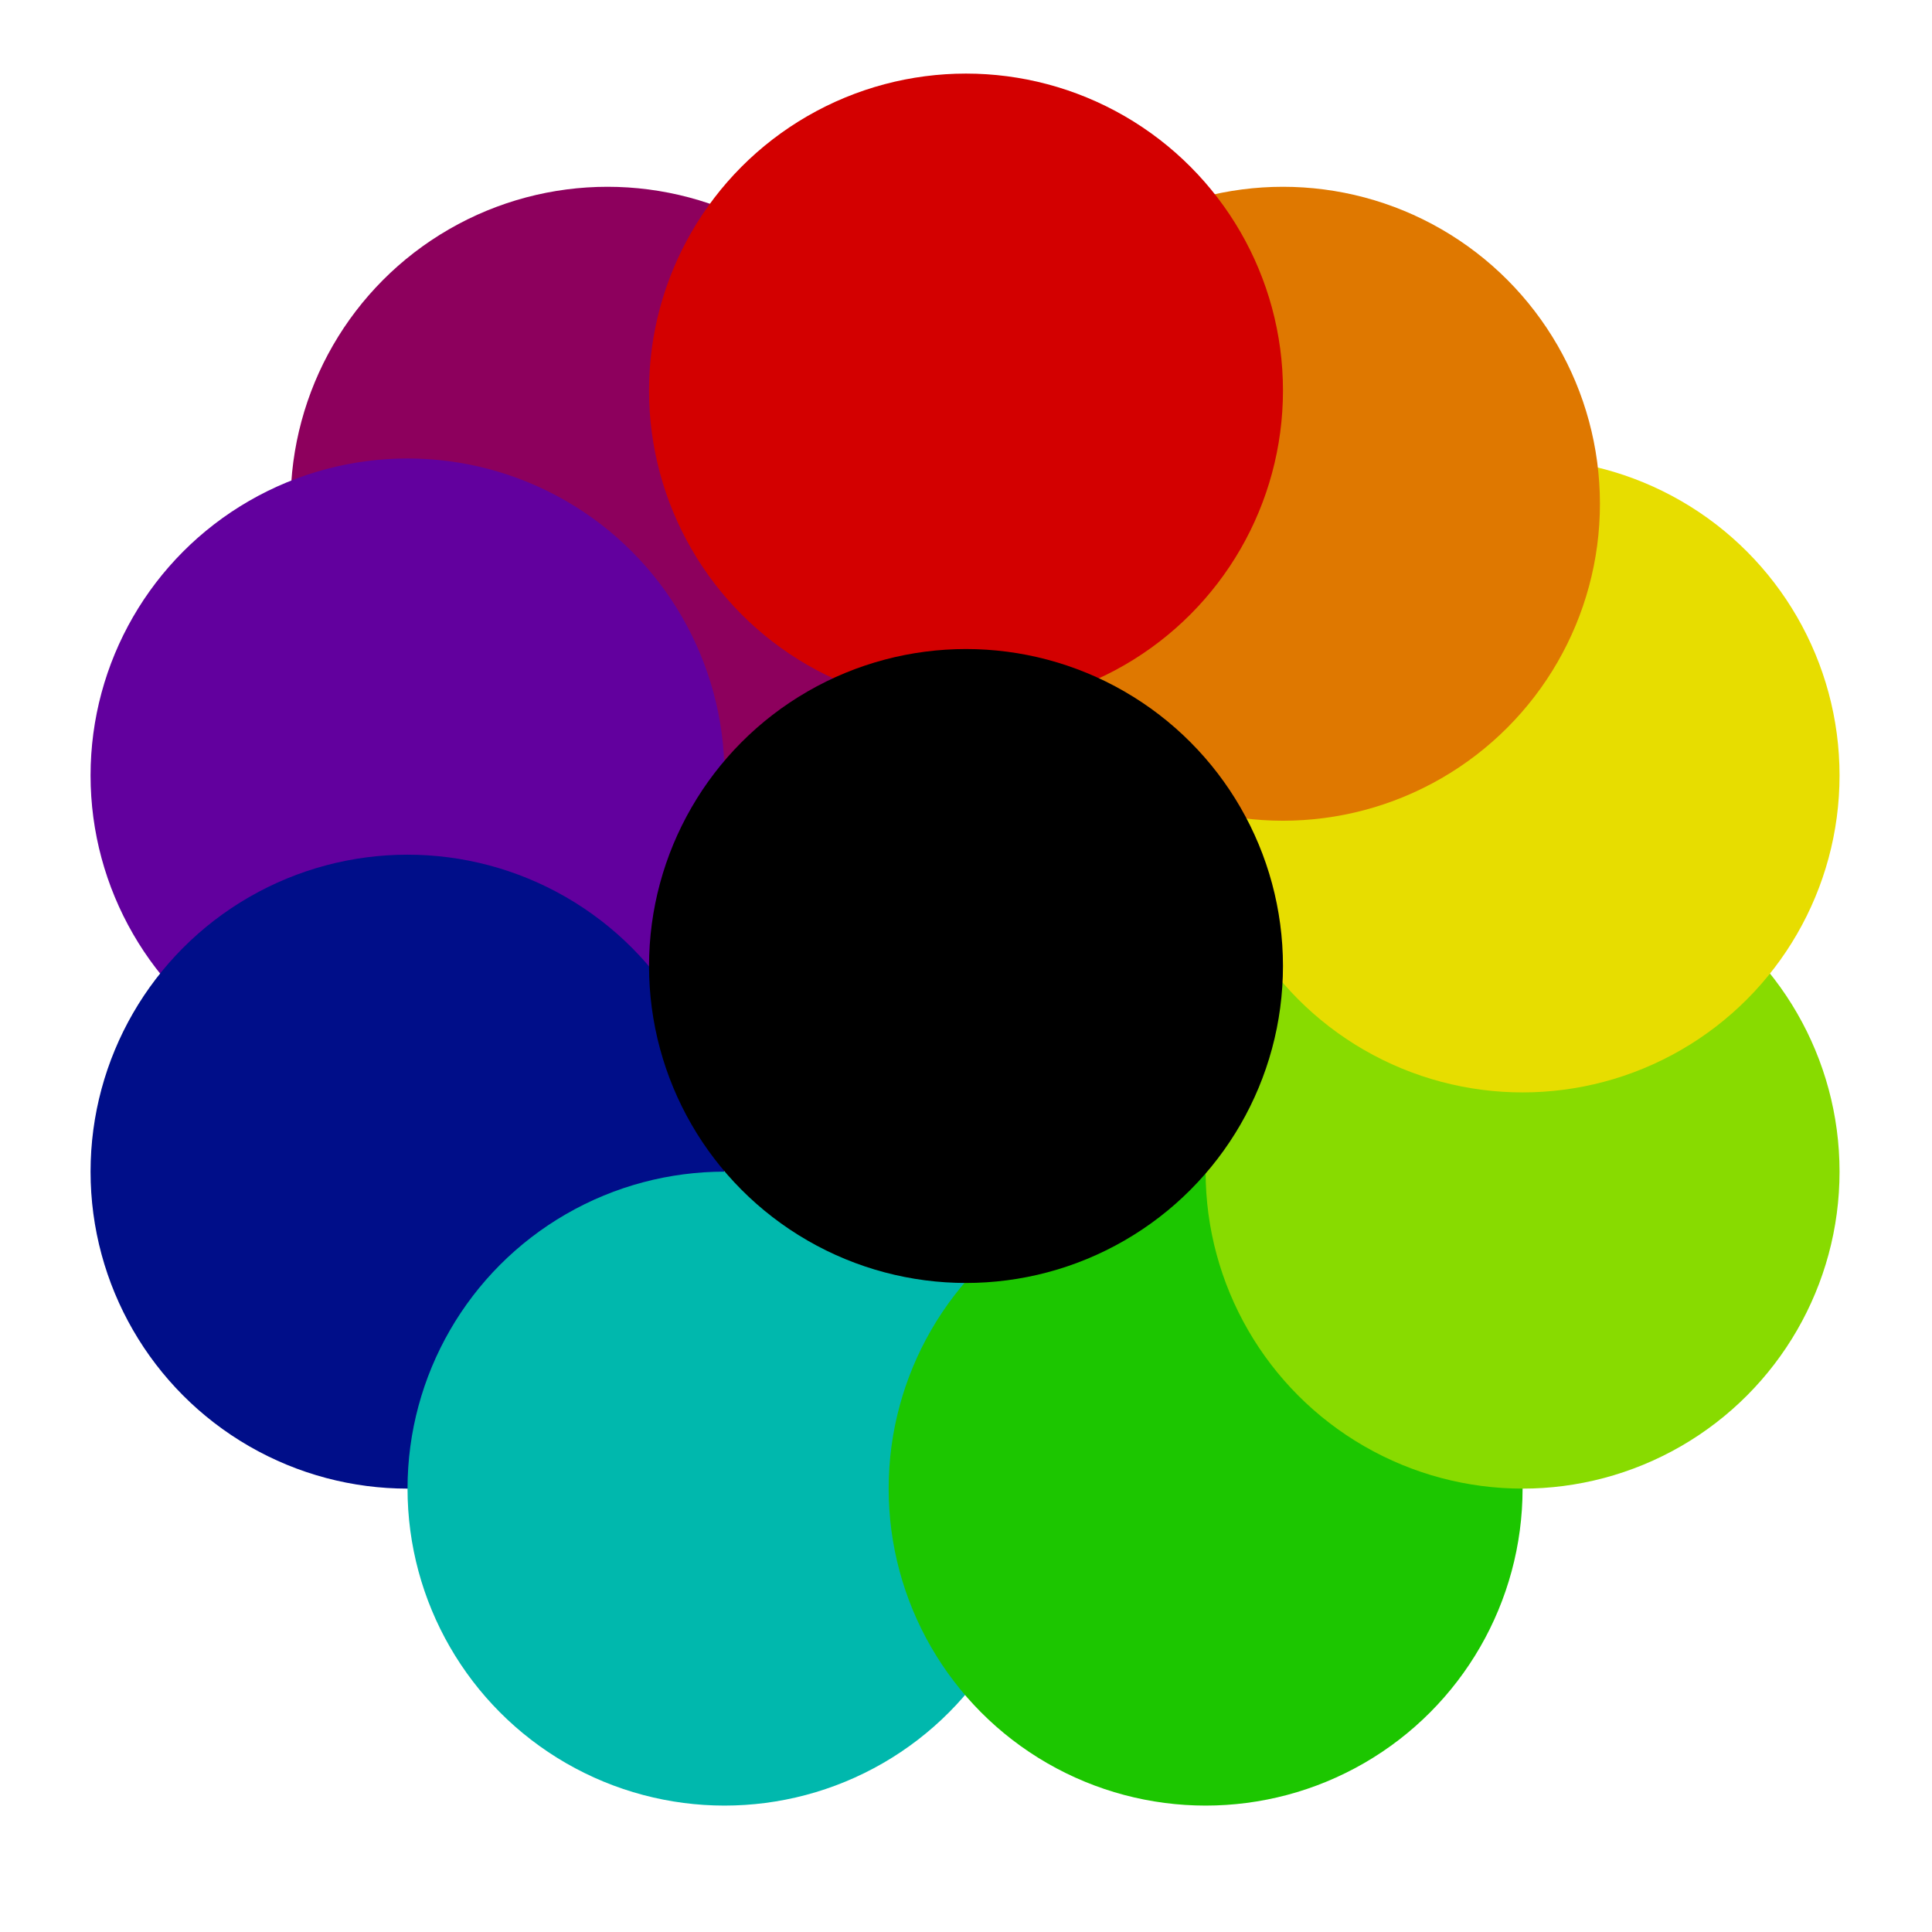 <svg width="1024" height="1024" viewBox="0 0 1024 1024" fill="none" xmlns="http://www.w3.org/2000/svg">
<circle cx="322" cy="267" r="168" fill="#8D005D"/>
<circle cx="216" cy="411" r="168" fill="#62009E"/>
<circle cx="216" cy="621" r="168" fill="#000E89"/>
<circle cx="384" cy="789" r="168" fill="#00B8AD"/>
<circle cx="639" cy="789" r="168" fill="#1CC600"/>
<circle cx="807" cy="621" r="168" fill="#88DB00"/>
<circle cx="807" cy="411" r="168" fill="#E7DD00"/>
<circle cx="680" cy="267" r="168" fill="#DF7800"/>
<circle cx="512" cy="207" r="168" fill="#D30000"/>
<circle cx="512" cy="512" r="168" fill="black"/>
</svg>
